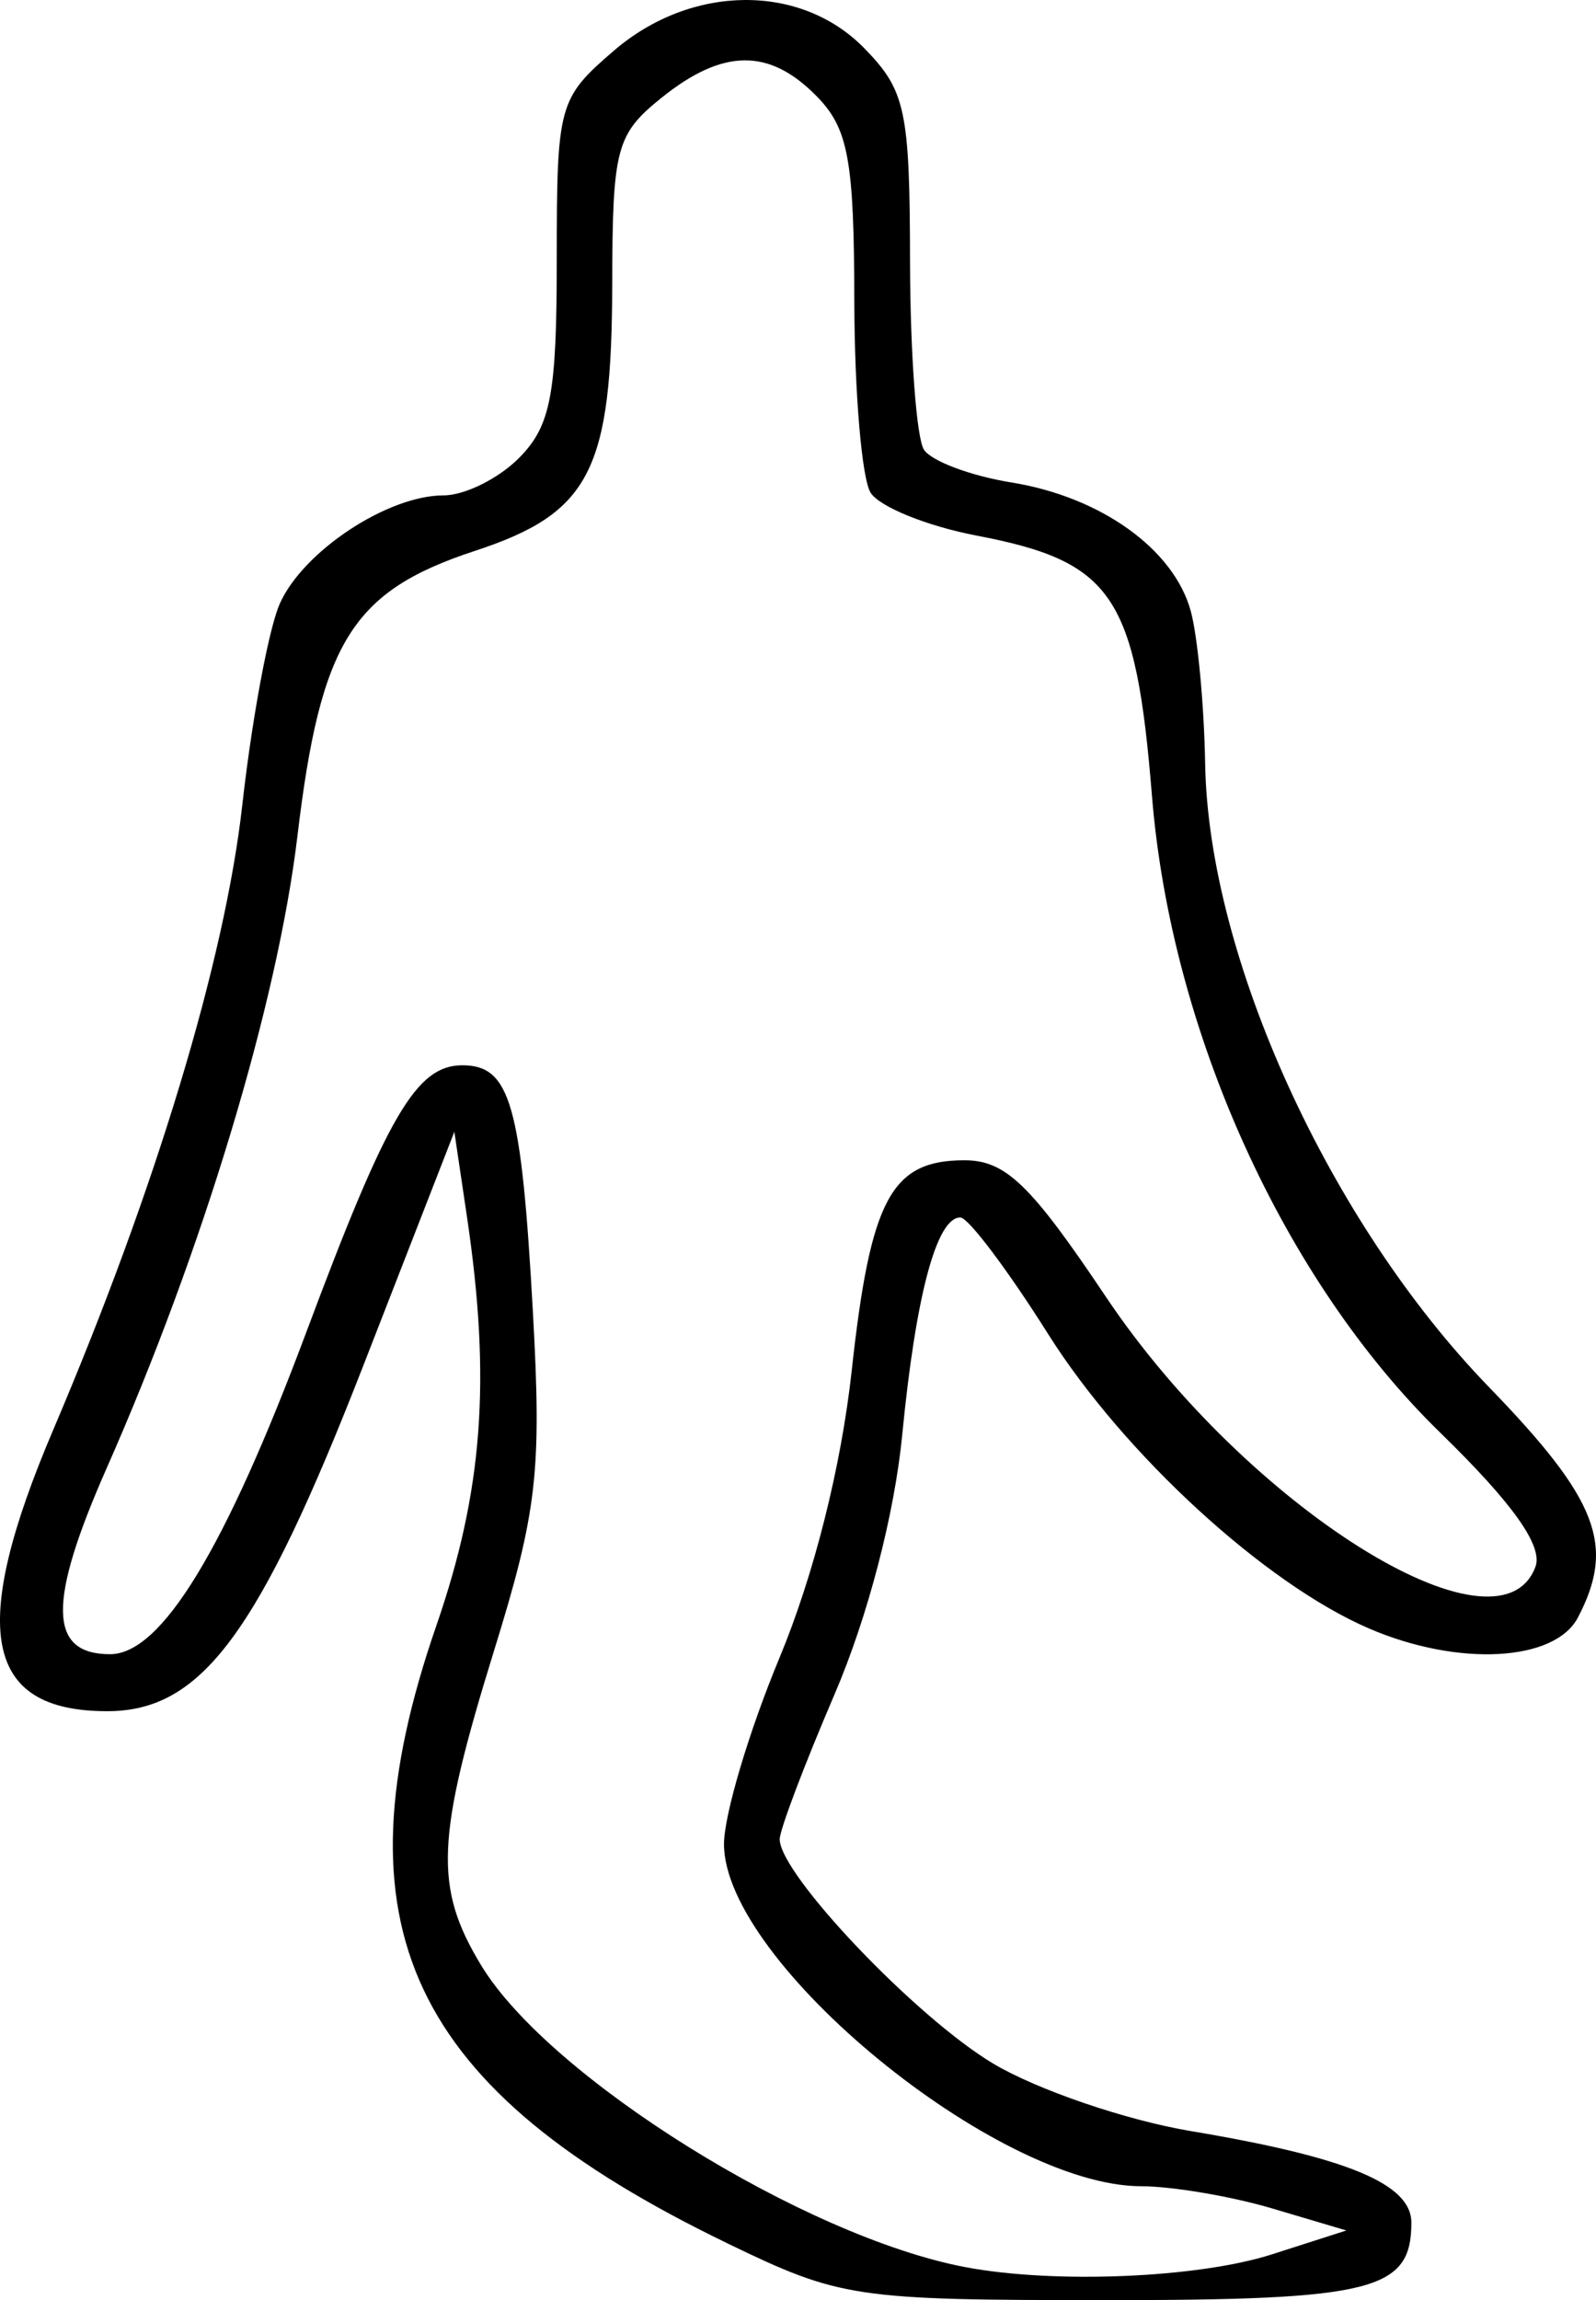 <?xml version="1.0" encoding="UTF-8" standalone="no"?>
<svg
   xmlns:dc="http://purl.org/dc/elements/1.1/"
   xmlns:cc="http://creativecommons.org/ns#"
   xmlns:rdf="http://www.w3.org/1999/02/22-rdf-syntax-ns#"
   xmlns:svg="http://www.w3.org/2000/svg"
   xmlns="http://www.w3.org/2000/svg"
   xmlns:sodipodi="http://sodipodi.sourceforge.net/DTD/sodipodi-0.dtd"
   xmlns:inkscape="http://www.inkscape.org/namespaces/inkscape"
   version="1.1"
   id="svg44"
   width="109.651"
   height="157.992"
   viewBox="0 0 109.651 157.992"
   sodipodi:docname="shade.svg"
   inkscape:version="1.0.1 (3bc2e813f5, 2020-09-07)">
  <defs
     id="defs48">
    <filter
       style="color-interpolation-filters:sRGB"
       inkscape:label="Colorize"
       id="filter74">
      <feColorMatrix
         values="-1 0 0 0 1 0 -1 0 0 1 0 0 -1 0 1 -0.21 -0.72 -0.07 2 0 "
         result="fbSourceGraphic"
         id="feColorMatrix72" />
      <feColorMatrix
         result="fbSourceGraphicAlpha"
         in="fbSourceGraphic"
         values="0 0 0 -1 0 0 0 0 -1 0 0 0 0 -1 0 0 0 0 1 0"
         id="feColorMatrix76" />
      <feComposite
         in2="fbSourceGraphic"
         id="feComposite78"
         operator="arithmetic"
         k1="0.464"
         k2="1"
         result="composite1"
         in="fbSourceGraphic"
         k3="0"
         k4="0" />
      <feColorMatrix
         id="feColorMatrix80"
         in="composite1"
         values="1"
         type="saturate"
         result="colormatrix1" />
      <feFlood
         id="feFlood82"
         flood-opacity="1"
         flood-color="rgb(0,177,255)"
         result="flood1" />
      <feBlend
         in2="colormatrix1"
         id="feBlend84"
         in="flood1"
         mode="multiply"
         result="blend1" />
      <feBlend
         in2="blend1"
         id="feBlend86"
         mode="screen"
         result="blend2" />
      <feColorMatrix
         id="feColorMatrix88"
         in="blend2"
         values="1"
         type="saturate"
         result="colormatrix2" />
      <feComposite
         in2="fbSourceGraphic"
         id="feComposite90"
         in="colormatrix2"
         operator="in"
         result="composite2" />
    </filter>
  </defs>
  <sodipodi:namedview
     pagecolor="#ffffff"
     bordercolor="#666666"
     borderopacity="1"
     objecttolerance="10"
     gridtolerance="10"
     guidetolerance="10"
     inkscape:pageopacity="0"
     inkscape:pageshadow="2"
     inkscape:window-width="1920"
     inkscape:window-height="1028"
     id="namedview46"
     showgrid="false"
     inkscape:zoom="5.0354005"
     inkscape:cx="53.013163"
     inkscape:cy="76.865304"
     inkscape:window-x="0"
     inkscape:window-y="0"
     inkscape:window-maximized="1"
     inkscape:current-layer="g52"
     inkscape:document-rotation="0" />
  <g
     inkscape:groupmode="layer"
     inkscape:label="Image"
     id="g52"
     transform="translate(-28.907,-5.055)">
    <path
       style="fill:#000000;stroke-width:0.32;filter:url(#filter74)"
       d="m 101.778,162.505 c -9.897,-1.177 -13.85,-2.319 -23.004,-6.648 -21.376,-10.109 -25.664,-20.419 -17.651,-42.436 3.629,-8.889 2.302,-16.377 1.782,-24.798 -0.751,-12.481 -3.745,-12.72 -7.85,-0.627 -1.661,5.529 -4.552,11.017 -6.449,16.243 -4.616,12.799 -10.304,17.753 -16.72,14.566 -3.763,-1.869 -3.751,-5.569 0.043,-13.369 5.681,-12.083 9.588,-17.786 13.21,-35.548 0.424,-1.13 0.738,-3.414 1.599,-11.652 1.544,-14.768 4.659,-17.05 15.324,-19.049 6.451,-1.209 7.317,-6.13 6.55,-18.391 C 67.917,9.676 70.599,7.903 79.573,7.461 c 9.161,-0.451 11.451,0.785 11.001,17.334 -0.291,10.688 0.947,12.341 5.395,14.62 10.817,5.543 14.334,2.328 14.385,16.42 0.029,8.024 1.693,11.08 4.711,18.24 5.931,14.071 9.97,21.48 15.008,26.588 4.327,4.387 6.101,5.609 6.101,9.551 0,5.398 -1.408,6.851 -8.721,4.509 -5.845,-1.872 -17.095,-10.615 -21.311,-16.56 -2.812,-3.965 -6.033,-8.937 -6.965,-10.751 -1.269,-2.468 -3.652,-3.082 -5.859,-1.511 -1.191,0.848 -2.463,5.376 -2.744,9.774 -0.652,10.174 -1.685,14.951 -4.636,21.44 -6.142,13.504 -6.117,14.149 0.83,21.569 8.231,8.792 15.695,10.717 26.688,13.497 9.109,2.303 16.58,5.629 6.832,8.461 -5.844,1.698 -13.453,2.464 -18.51,1.862 z"
       id="path56"
       sodipodi:nodetypes="ssccccsccssssssssssssssssssss" />
    <path
       style="fill:#000000;stroke-width:1.291"
       d="M 78.876,159.144 C 57.016,148.572 51.742,137.38 58.884,116.724 62.082,107.478 62.654,99.862 60.994,88.669 L 60.123,82.797 53.864,98.867 c -7.173,18.42 -11.11,23.729 -17.595,23.729 -8.464,0 -9.54,-5.636 -3.694,-19.355 7.028,-16.494 11.784,-32.219 12.981,-42.913 0.368,-3.293 0.893,-6.686 1.415,-9.335 0.414,-2.096 0.826,-3.727 1.16,-4.477 1.604,-3.599 7.406,-7.433 11.247,-7.433 1.471,0 3.824,-1.174 5.228,-2.61 2.148,-2.196 2.553,-4.35 2.553,-13.585 0,-10.654 0.115,-11.075 3.927,-14.354 5.312,-4.57 12.818,-4.646 17.191,-0.175 2.848,2.911 3.135,4.248 3.153,14.68 0.012,6.312 0.442,12.12 0.957,12.907 0.516,0.786 3.222,1.798 6.013,2.25 6.147,0.993 11.154,4.585 12.317,8.835 0.473,1.73 0.918,6.447 0.988,10.484 0.23,13.285 8.517,31.486 19.491,42.809 7.501,7.74 8.714,10.879 6.12,15.835 -1.593,3.044 -8.233,3.393 -14.356,0.754 -7.159,-3.085 -16.84,-11.97 -22.047,-20.231 -2.769,-4.394 -5.48,-7.994 -6.024,-8 -1.63,-0.019 -3.061,5.324 -3.994,14.917 -0.533,5.48 -2.37,12.523 -4.65,17.835 -2.073,4.828 -3.769,9.308 -3.769,9.956 0,2.404 9.331,12.214 14.645,15.398 3.023,1.811 9.149,3.904 13.614,4.652 10.742,1.798 15.138,3.624 15.138,6.288 0,4.66 -2.612,5.322 -20.997,5.321 -17.262,-0.001 -18.235,-0.147 -26.001,-3.903 z m 37.425,0.759 5.106,-1.639 -5.106,-1.515 c -2.808,-0.833 -6.86,-1.519 -9.003,-1.523 -9.897,-0.02 -28.65,-15.4 -28.65,-23.5 0,-2 1.714,-7.754 3.808,-12.786 2.371,-5.696 4.245,-13.142 4.966,-19.731 1.292,-11.803 2.712,-14.455 7.742,-14.455 2.834,0 4.548,1.654 9.736,9.399 9.622,14.363 26.969,25.261 29.495,18.53 0.535,-1.426 -1.533,-4.341 -6.545,-9.225 C 117.098,92.98 109.361,75.893 108.052,59.736 106.936,45.963 105.369,43.634 96.02,41.848 92.606,41.196 89.321,39.867 88.718,38.894 88.115,37.921 87.612,31.987 87.602,25.707 87.586,16.046 87.189,13.888 85.029,11.68 81.768,8.345 78.581,8.374 74.352,11.774 c -3.108,2.499 -3.365,3.465 -3.382,12.723 -0.024,12.893 -1.513,15.795 -9.439,18.399 -8.435,2.771 -10.597,6.246 -12.191,19.597 -1.37,11.471 -6.49,28.436 -13.101,43.402 -4.076,9.228 -4.012,12.786 0.229,12.786 3.526,0 7.903,-7.188 13.507,-22.183 C 55.535,81.621 57.521,78.229 60.671,78.229 c 3.295,0 4.054,2.659 4.849,16.964 0.608,10.945 0.296,13.665 -2.665,23.229 -4.004,12.934 -4.141,16.268 -0.887,21.636 4.672,7.709 22.221,18.641 33.273,20.727 6.131,1.157 15.996,0.744 21.061,-0.882 z"
       id="path70"
       sodipodi:nodetypes="csscssccscssscsccsccsssscssssssscccccsccscsscssccscscsscssccssc" />
  </g>
</svg>
